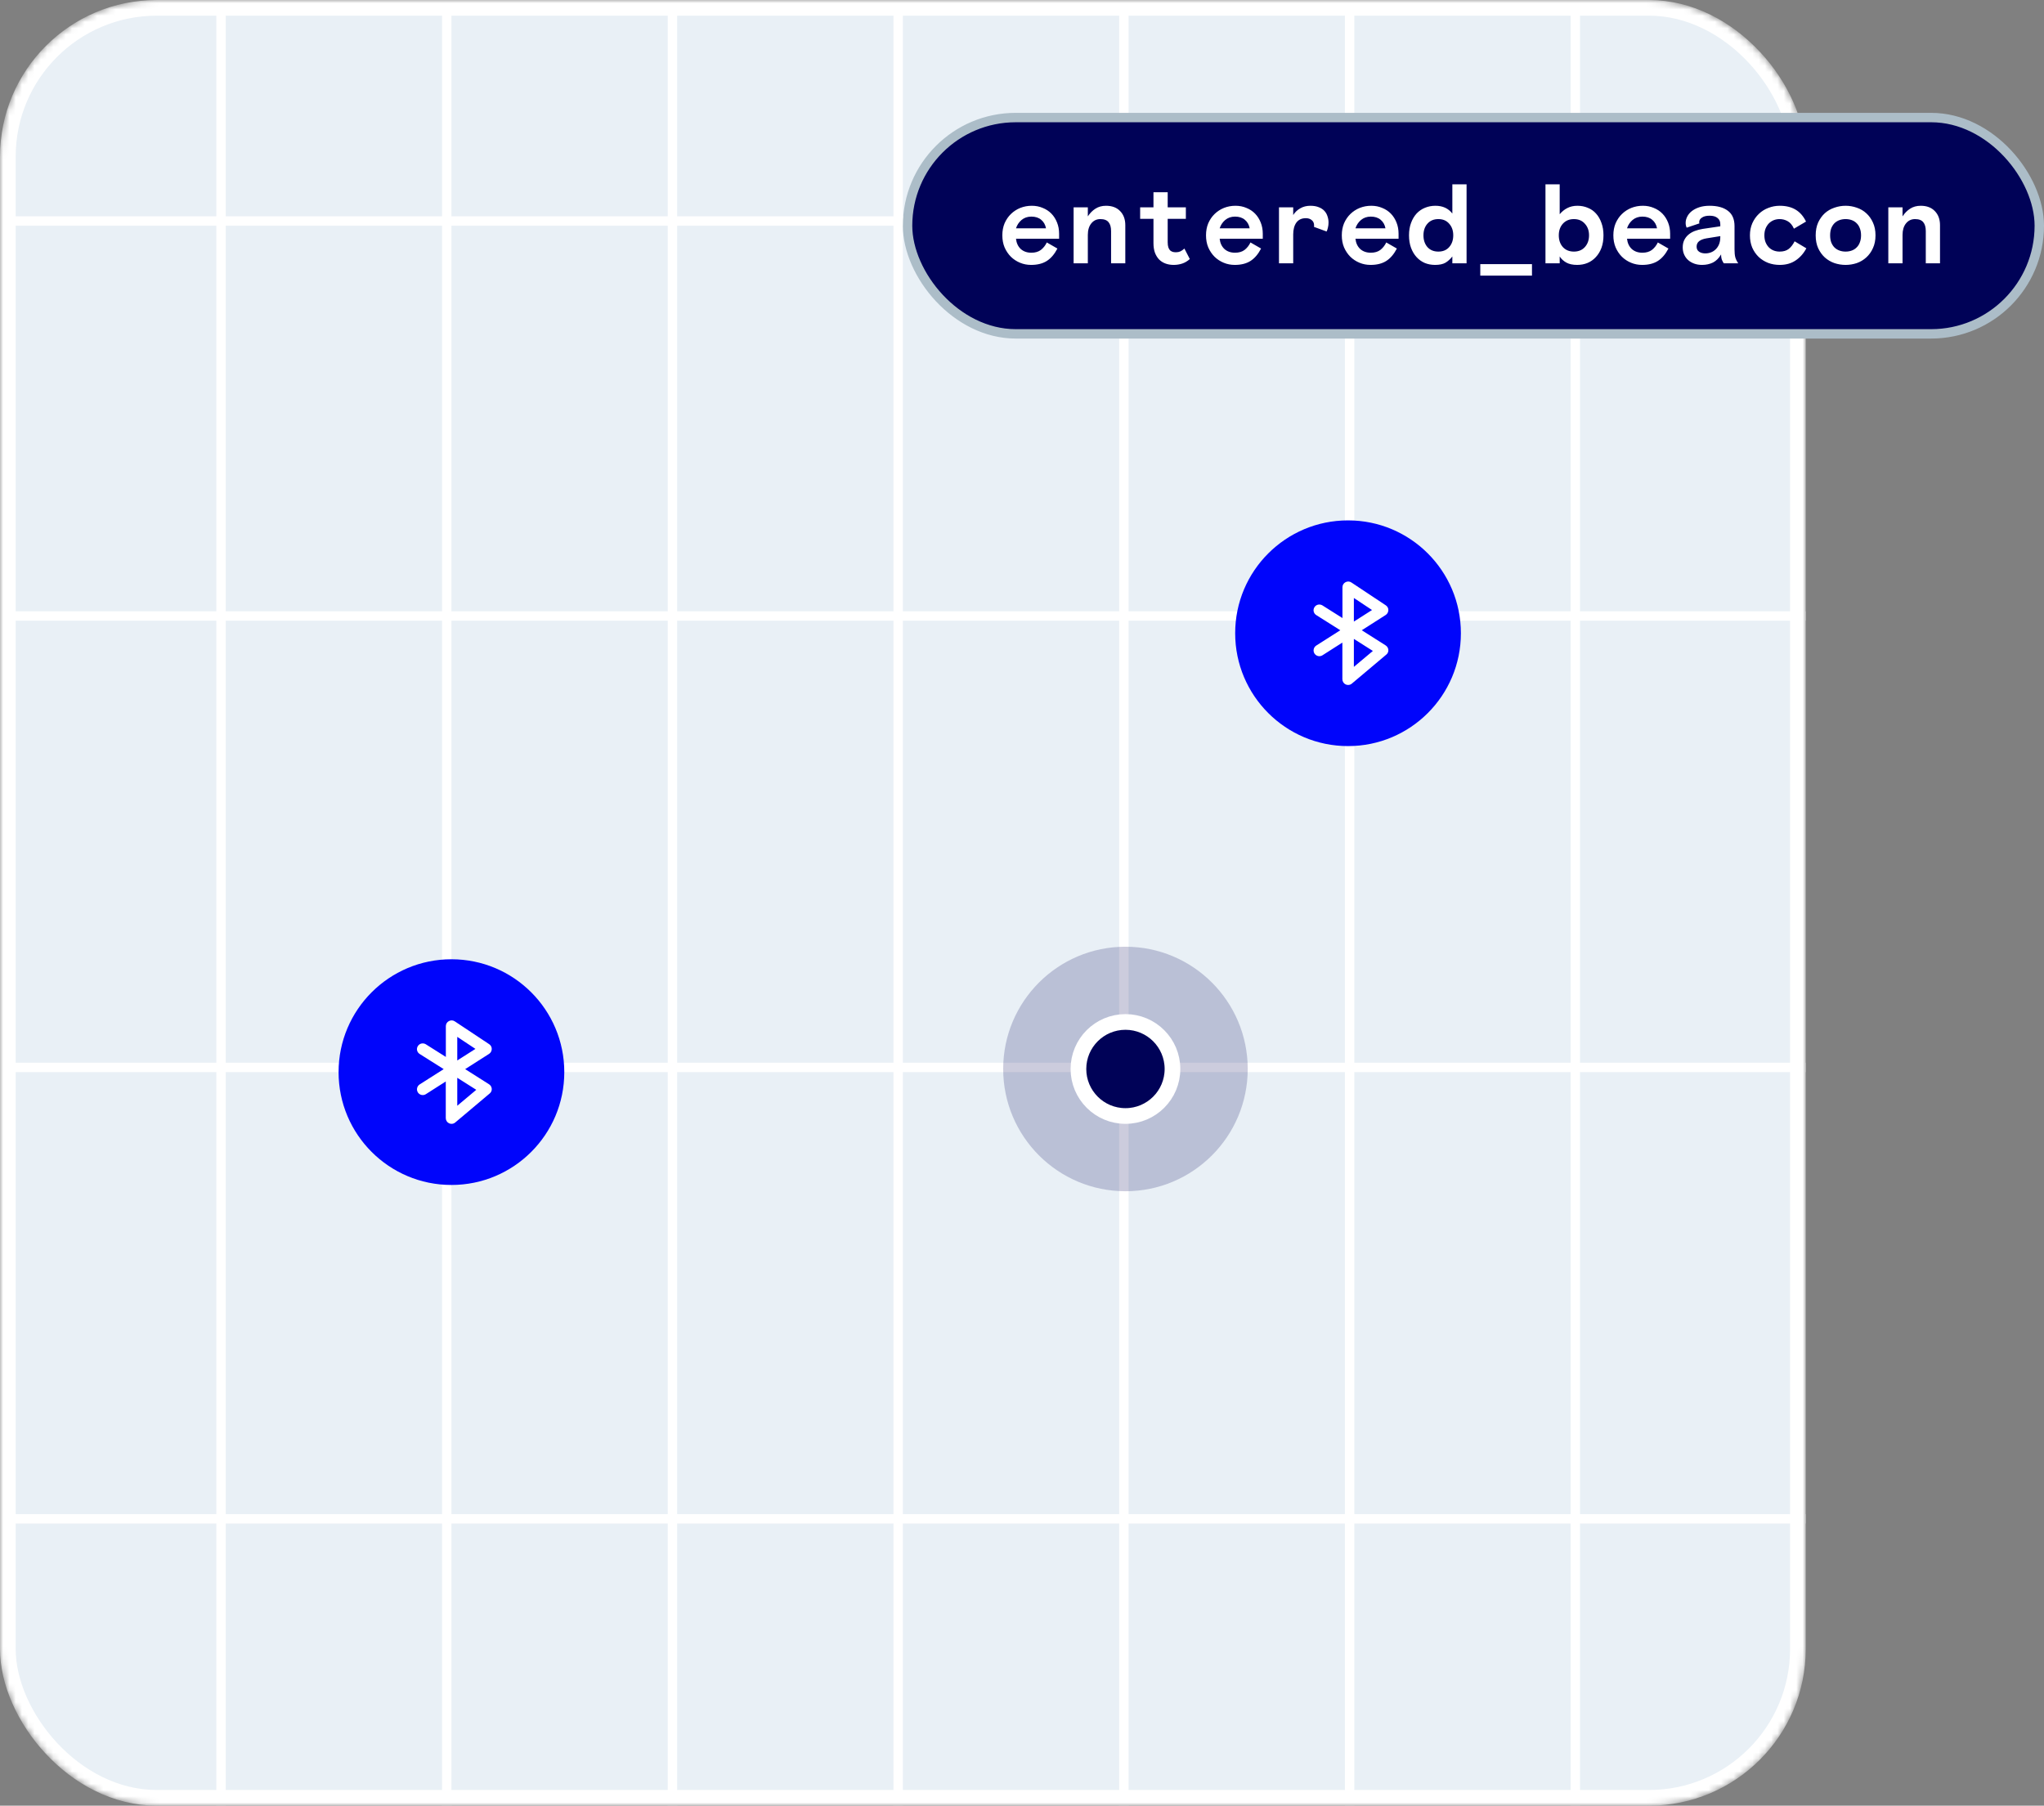 <svg width="326" height="288" viewBox="0 0 326 288" fill="none" xmlns="http://www.w3.org/2000/svg">
<rect x="0" y="0" width="326" height="288" fill="#808080" stroke="none"/>
<mask id="mask0_14_648" style="mask-type:alpha" maskUnits="userSpaceOnUse" x="0" y="0" width="288" height="288">
<rect width="288" height="288" rx="25" fill="#000257"/>
</mask>
<g mask="url(#mask0_14_648)">
<rect x="1.25" y="1.25" width="285.5" height="285.5" rx="23.75" fill="#E9F0F6" stroke="white" stroke-width="2.5"/>
<line x1="35.25" y1="288" x2="35.25" y2="3.27835e-08" stroke="white" stroke-width="1.5"/>
<line x1="71.25" y1="288" x2="71.25" y2="3.27835e-08" stroke="white" stroke-width="1.5"/>
<line x1="107.25" y1="288" x2="107.25" y2="3.27835e-08" stroke="white" stroke-width="1.5"/>
<line x1="143.25" y1="288" x2="143.25" y2="3.27835e-08" stroke="white" stroke-width="1.5"/>
<line x1="179.25" y1="288" x2="179.25" y2="3.27835e-08" stroke="white" stroke-width="1.5"/>
<line x1="215.25" y1="288" x2="215.25" y2="3.27835e-08" stroke="white" stroke-width="1.5"/>
<line x1="251.25" y1="288" x2="251.25" y2="3.27835e-08" stroke="white" stroke-width="1.5"/>
<line y1="98.25" x2="288" y2="98.25" stroke="white" stroke-width="1.5"/>
<line y1="35.25" x2="288" y2="35.25" stroke="white" stroke-width="1.5"/>
<line y1="170.25" x2="288" y2="170.25" stroke="white" stroke-width="1.5"/>
<line y1="242.25" x2="288" y2="242.25" stroke="white" stroke-width="1.5"/>
</g>
<path opacity="0.2" d="M179.5 190C190.27 190 199 181.27 199 170.5C199 159.73 190.27 151 179.5 151C168.73 151 160 159.73 160 170.5C160 181.27 168.73 190 179.5 190Z" fill="#000257"/>
<path d="M179.5 178C183.642 178 187 174.642 187 170.5C187 166.358 183.642 163 179.5 163C175.358 163 172 166.358 172 170.5C172 174.642 175.358 178 179.5 178Z" fill="#000257" stroke="white" stroke-width="2.5" stroke-miterlimit="10"/>
<rect x="144.75" y="18.75" width="180.5" height="34.5" rx="17.25" fill="#000257"/>
<path d="M162.042 38.076C162.114 38.76 162.366 39.306 162.798 39.714C163.242 40.11 163.806 40.308 164.49 40.308C165.114 40.308 165.624 40.158 166.02 39.858C166.416 39.546 166.728 39.15 166.956 38.67L168.648 39.642C168.18 40.542 167.616 41.202 166.956 41.622C166.296 42.042 165.462 42.252 164.454 42.252C163.83 42.252 163.242 42.138 162.69 41.91C162.138 41.682 161.652 41.364 161.232 40.956C160.812 40.536 160.476 40.038 160.224 39.462C159.984 38.886 159.864 38.244 159.864 37.536C159.864 36.828 159.984 36.186 160.224 35.61C160.476 35.034 160.812 34.542 161.232 34.134C161.664 33.714 162.162 33.39 162.726 33.162C163.302 32.934 163.914 32.82 164.562 32.82C165.198 32.82 165.78 32.934 166.308 33.162C166.848 33.378 167.31 33.684 167.694 34.08C168.078 34.476 168.378 34.95 168.594 35.502C168.81 36.042 168.918 36.636 168.918 37.284V38.076H162.042ZM164.49 34.548C163.878 34.548 163.356 34.728 162.924 35.088C162.504 35.448 162.21 35.892 162.042 36.42H166.83C166.722 35.844 166.464 35.388 166.056 35.052C165.66 34.716 165.138 34.548 164.49 34.548ZM179.476 42H177.208V36.852C177.208 36.24 177.076 35.772 176.812 35.448C176.548 35.112 176.11 34.944 175.498 34.944C174.898 34.944 174.412 35.178 174.04 35.646C173.68 36.102 173.5 36.708 173.5 37.464V42H171.232V33.072H173.5V34.512C173.836 33.996 174.238 33.588 174.706 33.288C175.186 32.976 175.75 32.82 176.398 32.82C177.358 32.82 178.108 33.102 178.648 33.666C179.2 34.23 179.476 34.98 179.476 35.916V42ZM181.844 33.072H183.968V30.66H186.236V33.072H189.134V34.908H186.236V38.634C186.236 38.97 186.272 39.246 186.344 39.462C186.416 39.666 186.512 39.828 186.632 39.948C186.764 40.056 186.908 40.134 187.064 40.182C187.22 40.218 187.388 40.236 187.568 40.236C187.82 40.236 188.054 40.188 188.27 40.092C188.486 39.984 188.696 39.834 188.9 39.642L189.764 41.316C189.392 41.652 188.99 41.892 188.558 42.036C188.126 42.18 187.67 42.252 187.19 42.252C186.722 42.252 186.29 42.18 185.894 42.036C185.498 41.892 185.156 41.676 184.868 41.388C184.592 41.1 184.37 40.74 184.202 40.308C184.046 39.864 183.968 39.354 183.968 38.778V34.908H181.844V33.072ZM194.526 38.076C194.598 38.76 194.85 39.306 195.282 39.714C195.726 40.11 196.29 40.308 196.974 40.308C197.598 40.308 198.108 40.158 198.504 39.858C198.9 39.546 199.212 39.15 199.44 38.67L201.132 39.642C200.664 40.542 200.1 41.202 199.44 41.622C198.78 42.042 197.946 42.252 196.938 42.252C196.314 42.252 195.726 42.138 195.174 41.91C194.622 41.682 194.136 41.364 193.716 40.956C193.296 40.536 192.96 40.038 192.708 39.462C192.468 38.886 192.348 38.244 192.348 37.536C192.348 36.828 192.468 36.186 192.708 35.61C192.96 35.034 193.296 34.542 193.716 34.134C194.148 33.714 194.646 33.39 195.21 33.162C195.786 32.934 196.398 32.82 197.046 32.82C197.682 32.82 198.264 32.934 198.792 33.162C199.332 33.378 199.794 33.684 200.178 34.08C200.562 34.476 200.862 34.95 201.078 35.502C201.294 36.042 201.402 36.636 201.402 37.284V38.076H194.526ZM196.974 34.548C196.362 34.548 195.84 34.728 195.408 35.088C194.988 35.448 194.694 35.892 194.526 36.42H199.314C199.206 35.844 198.948 35.388 198.54 35.052C198.144 34.716 197.622 34.548 196.974 34.548ZM209.567 36.186C209.579 36.126 209.585 36.078 209.585 36.042C209.585 36.006 209.585 35.97 209.585 35.934C209.585 35.586 209.459 35.31 209.207 35.106C208.967 34.902 208.655 34.8 208.271 34.8C207.611 34.8 207.107 35.034 206.759 35.502C206.423 35.97 206.255 36.6 206.255 37.392V42H203.987V33.072H206.255V34.296C206.531 33.852 206.903 33.498 207.371 33.234C207.839 32.958 208.379 32.82 208.991 32.82C209.519 32.82 209.969 32.898 210.341 33.054C210.713 33.198 211.013 33.396 211.241 33.648C211.469 33.9 211.631 34.188 211.727 34.512C211.835 34.824 211.889 35.148 211.889 35.484C211.889 35.772 211.859 36.036 211.799 36.276C211.751 36.516 211.679 36.732 211.583 36.924L209.567 36.186ZM216.183 38.076C216.255 38.76 216.507 39.306 216.939 39.714C217.383 40.11 217.947 40.308 218.631 40.308C219.255 40.308 219.765 40.158 220.161 39.858C220.557 39.546 220.869 39.15 221.097 38.67L222.789 39.642C222.321 40.542 221.757 41.202 221.097 41.622C220.437 42.042 219.603 42.252 218.595 42.252C217.971 42.252 217.383 42.138 216.831 41.91C216.279 41.682 215.793 41.364 215.373 40.956C214.953 40.536 214.617 40.038 214.365 39.462C214.125 38.886 214.005 38.244 214.005 37.536C214.005 36.828 214.125 36.186 214.365 35.61C214.617 35.034 214.953 34.542 215.373 34.134C215.805 33.714 216.303 33.39 216.867 33.162C217.443 32.934 218.055 32.82 218.703 32.82C219.339 32.82 219.921 32.934 220.449 33.162C220.989 33.378 221.451 33.684 221.835 34.08C222.219 34.476 222.519 34.95 222.735 35.502C222.951 36.042 223.059 36.636 223.059 37.284V38.076H216.183ZM218.631 34.548C218.019 34.548 217.497 34.728 217.065 35.088C216.645 35.448 216.351 35.892 216.183 36.42H220.971C220.863 35.844 220.605 35.388 220.197 35.052C219.801 34.716 219.279 34.548 218.631 34.548ZM233.905 42H231.637V40.902C231.325 41.31 230.965 41.64 230.557 41.892C230.149 42.132 229.591 42.252 228.883 42.252C228.295 42.252 227.749 42.15 227.245 41.946C226.741 41.73 226.303 41.418 225.931 41.01C225.559 40.602 225.265 40.11 225.049 39.534C224.833 38.946 224.725 38.28 224.725 37.536C224.725 36.792 224.833 36.132 225.049 35.556C225.265 34.968 225.559 34.47 225.931 34.062C226.315 33.654 226.759 33.348 227.263 33.144C227.779 32.928 228.337 32.82 228.937 32.82C230.101 32.82 231.001 33.234 231.637 34.062V29.4H233.905V42ZM229.405 40.128C230.137 40.128 230.713 39.888 231.133 39.408C231.565 38.916 231.781 38.292 231.781 37.536C231.781 36.78 231.565 36.162 231.133 35.682C230.713 35.19 230.137 34.944 229.405 34.944C228.673 34.944 228.091 35.19 227.659 35.682C227.239 36.162 227.029 36.78 227.029 37.536C227.029 38.292 227.239 38.916 227.659 39.408C228.091 39.888 228.673 40.128 229.405 40.128ZM236.093 42.126H244.337V43.962H236.093V42.126ZM246.489 29.4H248.757V34.17C249.117 33.738 249.525 33.408 249.981 33.18C250.449 32.94 250.983 32.82 251.583 32.82C252.183 32.82 252.735 32.928 253.239 33.144C253.755 33.348 254.193 33.654 254.553 34.062C254.925 34.47 255.213 34.968 255.417 35.556C255.633 36.132 255.741 36.792 255.741 37.536C255.741 38.28 255.633 38.946 255.417 39.534C255.201 40.11 254.901 40.602 254.517 41.01C254.145 41.418 253.701 41.73 253.185 41.946C252.681 42.15 252.135 42.252 251.547 42.252C250.839 42.252 250.257 42.126 249.801 41.874C249.345 41.61 248.997 41.286 248.757 40.902V42H246.489V29.4ZM251.025 40.128C251.757 40.128 252.339 39.888 252.771 39.408C253.215 38.916 253.437 38.292 253.437 37.536C253.437 36.78 253.215 36.162 252.771 35.682C252.339 35.19 251.757 34.944 251.025 34.944C250.293 34.944 249.705 35.19 249.261 35.682C248.829 36.162 248.613 36.78 248.613 37.536C248.613 38.292 248.829 38.916 249.261 39.408C249.705 39.888 250.293 40.128 251.025 40.128ZM259.495 38.076C259.567 38.76 259.819 39.306 260.251 39.714C260.695 40.11 261.259 40.308 261.943 40.308C262.567 40.308 263.077 40.158 263.473 39.858C263.869 39.546 264.181 39.15 264.409 38.67L266.101 39.642C265.633 40.542 265.069 41.202 264.409 41.622C263.749 42.042 262.915 42.252 261.907 42.252C261.283 42.252 260.695 42.138 260.143 41.91C259.591 41.682 259.105 41.364 258.685 40.956C258.265 40.536 257.929 40.038 257.677 39.462C257.437 38.886 257.317 38.244 257.317 37.536C257.317 36.828 257.437 36.186 257.677 35.61C257.929 35.034 258.265 34.542 258.685 34.134C259.117 33.714 259.615 33.39 260.179 33.162C260.755 32.934 261.367 32.82 262.015 32.82C262.651 32.82 263.233 32.934 263.761 33.162C264.301 33.378 264.763 33.684 265.147 34.08C265.531 34.476 265.831 34.95 266.047 35.502C266.263 36.042 266.371 36.636 266.371 37.284V38.076H259.495ZM261.943 34.548C261.331 34.548 260.809 34.728 260.377 35.088C259.957 35.448 259.663 35.892 259.495 36.42H264.283C264.175 35.844 263.917 35.388 263.509 35.052C263.113 34.716 262.591 34.548 261.943 34.548ZM274.931 42C274.859 41.904 274.769 41.742 274.661 41.514C274.553 41.274 274.499 40.962 274.499 40.578C274.151 41.178 273.719 41.61 273.203 41.874C272.687 42.126 272.105 42.252 271.457 42.252C271.013 42.252 270.605 42.186 270.233 42.054C269.861 41.922 269.537 41.736 269.261 41.496C268.985 41.256 268.769 40.962 268.613 40.614C268.457 40.266 268.379 39.882 268.379 39.462C268.379 39.006 268.463 38.61 268.631 38.274C268.799 37.938 269.027 37.65 269.315 37.41C269.603 37.17 269.939 36.978 270.323 36.834C270.707 36.69 271.121 36.582 271.565 36.51L274.373 36.096V35.754C274.373 35.322 274.223 34.992 273.923 34.764C273.635 34.524 273.215 34.404 272.663 34.404C272.135 34.404 271.727 34.506 271.439 34.71C271.151 34.902 271.007 35.136 271.007 35.412C271.007 35.448 271.007 35.478 271.007 35.502C271.007 35.526 271.019 35.568 271.043 35.628L269.009 36.312C268.901 36.084 268.847 35.832 268.847 35.556C268.847 35.208 268.931 34.872 269.099 34.548C269.267 34.212 269.513 33.918 269.837 33.666C270.161 33.414 270.557 33.21 271.025 33.054C271.505 32.898 272.051 32.82 272.663 32.82C273.923 32.82 274.901 33.09 275.597 33.63C276.293 34.158 276.641 34.968 276.641 36.06V39.786C276.641 40.302 276.683 40.722 276.767 41.046C276.863 41.37 277.019 41.688 277.235 42H274.931ZM271.979 40.416C272.291 40.416 272.591 40.362 272.879 40.254C273.167 40.146 273.419 39.984 273.635 39.768C273.863 39.552 274.043 39.282 274.175 38.958C274.307 38.634 274.373 38.256 274.373 37.824V37.662L272.141 38.022C271.649 38.106 271.265 38.256 270.989 38.472C270.725 38.688 270.593 38.976 270.593 39.336C270.593 39.696 270.725 39.966 270.989 40.146C271.253 40.326 271.583 40.416 271.979 40.416ZM288.099 39.606C287.655 40.434 287.079 41.082 286.371 41.55C285.675 42.018 284.835 42.252 283.851 42.252C283.191 42.252 282.573 42.144 281.997 41.928C281.421 41.7 280.917 41.382 280.485 40.974C280.053 40.554 279.711 40.056 279.459 39.48C279.219 38.892 279.099 38.244 279.099 37.536C279.099 36.828 279.225 36.186 279.477 35.61C279.741 35.022 280.089 34.524 280.521 34.116C280.953 33.696 281.457 33.378 282.033 33.162C282.609 32.934 283.215 32.82 283.851 32.82C284.847 32.82 285.687 33.024 286.371 33.432C287.067 33.84 287.625 34.476 288.045 35.34L286.119 36.474C285.855 35.898 285.525 35.502 285.129 35.286C284.733 35.058 284.301 34.944 283.833 34.944C283.497 34.944 283.179 35.004 282.879 35.124C282.591 35.244 282.333 35.418 282.105 35.646C281.889 35.874 281.715 36.15 281.583 36.474C281.463 36.786 281.403 37.14 281.403 37.536C281.403 37.932 281.463 38.292 281.583 38.616C281.715 38.94 281.889 39.216 282.105 39.444C282.321 39.66 282.573 39.828 282.861 39.948C283.161 40.068 283.485 40.128 283.833 40.128C284.433 40.128 284.913 39.99 285.273 39.714C285.633 39.438 285.951 39.03 286.227 38.49L288.099 39.606ZM299.126 37.536C299.126 38.316 298.988 39 298.712 39.588C298.448 40.176 298.094 40.668 297.65 41.064C297.218 41.46 296.714 41.76 296.138 41.964C295.562 42.156 294.968 42.252 294.356 42.252C293.744 42.252 293.15 42.156 292.574 41.964C291.998 41.76 291.488 41.46 291.044 41.064C290.612 40.668 290.258 40.176 289.982 39.588C289.718 39 289.586 38.316 289.586 37.536C289.586 36.756 289.718 36.072 289.982 35.484C290.258 34.896 290.612 34.404 291.044 34.008C291.488 33.612 291.998 33.318 292.574 33.126C293.15 32.922 293.744 32.82 294.356 32.82C294.968 32.82 295.562 32.922 296.138 33.126C296.714 33.318 297.218 33.612 297.65 34.008C298.094 34.404 298.448 34.896 298.712 35.484C298.988 36.072 299.126 36.756 299.126 37.536ZM294.356 40.128C294.704 40.128 295.028 40.074 295.328 39.966C295.628 39.858 295.886 39.696 296.102 39.48C296.33 39.264 296.504 38.994 296.624 38.67C296.756 38.346 296.822 37.968 296.822 37.536C296.822 37.104 296.756 36.726 296.624 36.402C296.504 36.078 296.33 35.808 296.102 35.592C295.886 35.376 295.628 35.214 295.328 35.106C295.028 34.998 294.704 34.944 294.356 34.944C294.008 34.944 293.684 34.998 293.384 35.106C293.084 35.214 292.82 35.376 292.592 35.592C292.376 35.808 292.202 36.078 292.07 36.402C291.95 36.726 291.89 37.104 291.89 37.536C291.89 37.968 291.95 38.346 292.07 38.67C292.202 38.994 292.376 39.264 292.592 39.48C292.82 39.696 293.084 39.858 293.384 39.966C293.684 40.074 294.008 40.128 294.356 40.128ZM309.414 42H307.146V36.852C307.146 36.24 307.014 35.772 306.75 35.448C306.486 35.112 306.048 34.944 305.436 34.944C304.836 34.944 304.35 35.178 303.978 35.646C303.618 36.102 303.438 36.708 303.438 37.464V42H301.17V33.072H303.438V34.512C303.774 33.996 304.176 33.588 304.644 33.288C305.124 32.976 305.688 32.82 306.336 32.82C307.296 32.82 308.046 33.102 308.586 33.666C309.138 34.23 309.414 34.98 309.414 35.916V42Z" fill="white"/>
<rect x="144.75" y="18.75" width="180.5" height="34.5" rx="17.25" stroke="#ACBDC8" stroke-width="1.5"/>
<path d="M72 189C81.941 189 90 180.941 90 171C90 161.059 81.941 153 72 153C62.059 153 54 161.059 54 171C54 180.941 62.059 189 72 189Z" fill="#0005FB"/>
<path d="M72.013 179.249C71.879 179.249 71.744 179.225 71.622 179.164C71.304 179.017 71.097 178.687 71.097 178.333V172.491L67.919 174.519C67.491 174.788 66.929 174.666 66.648 174.238C66.379 173.811 66.501 173.248 66.929 172.967L70.767 170.523L66.929 168.103C66.501 167.834 66.367 167.272 66.648 166.844C66.917 166.416 67.479 166.294 67.919 166.563L71.109 168.579V163.666C71.109 163.324 71.292 163.018 71.598 162.859C71.903 162.701 72.258 162.713 72.539 162.908L78.027 166.551C78.283 166.722 78.442 167.015 78.43 167.321C78.418 167.626 78.271 167.919 78.002 168.091L74.189 170.523L78.002 172.943C78.247 173.102 78.406 173.358 78.43 173.652C78.454 173.945 78.332 174.226 78.1 174.409L72.612 179.029C72.441 179.176 72.233 179.249 72.025 179.249H72.013ZM72.93 171.904V176.365L75.961 173.823L72.93 171.904ZM72.93 165.377V169.142L75.827 167.296L72.93 165.377Z" fill="white"/>
<path d="M215 119C224.941 119 233 110.941 233 101C233 91.059 224.941 83 215 83C205.059 83 197 91.059 197 101C197 110.941 205.059 119 215 119Z" fill="#0005FB"/>
<path d="M215.013 109.249C214.879 109.249 214.744 109.225 214.622 109.164C214.304 109.017 214.097 108.687 214.097 108.333V102.491L210.919 104.519C210.491 104.788 209.929 104.666 209.648 104.238C209.379 103.811 209.501 103.248 209.929 102.967L213.767 100.523L209.929 98.103C209.501 97.834 209.367 97.272 209.648 96.844C209.917 96.416 210.479 96.294 210.919 96.563L214.109 98.579V93.666C214.109 93.324 214.292 93.018 214.598 92.859C214.903 92.701 215.258 92.713 215.539 92.908L221.027 96.551C221.283 96.722 221.442 97.015 221.43 97.321C221.418 97.626 221.271 97.919 221.002 98.091L217.189 100.523L221.002 102.943C221.247 103.102 221.406 103.358 221.43 103.652C221.454 103.945 221.332 104.226 221.1 104.409L215.612 109.029C215.441 109.176 215.233 109.249 215.026 109.249H215.013ZM215.93 101.904V106.365L218.961 103.823L215.93 101.904ZM215.93 95.377V99.142L218.827 97.296L215.93 95.377Z" fill="white"/>
</svg>
